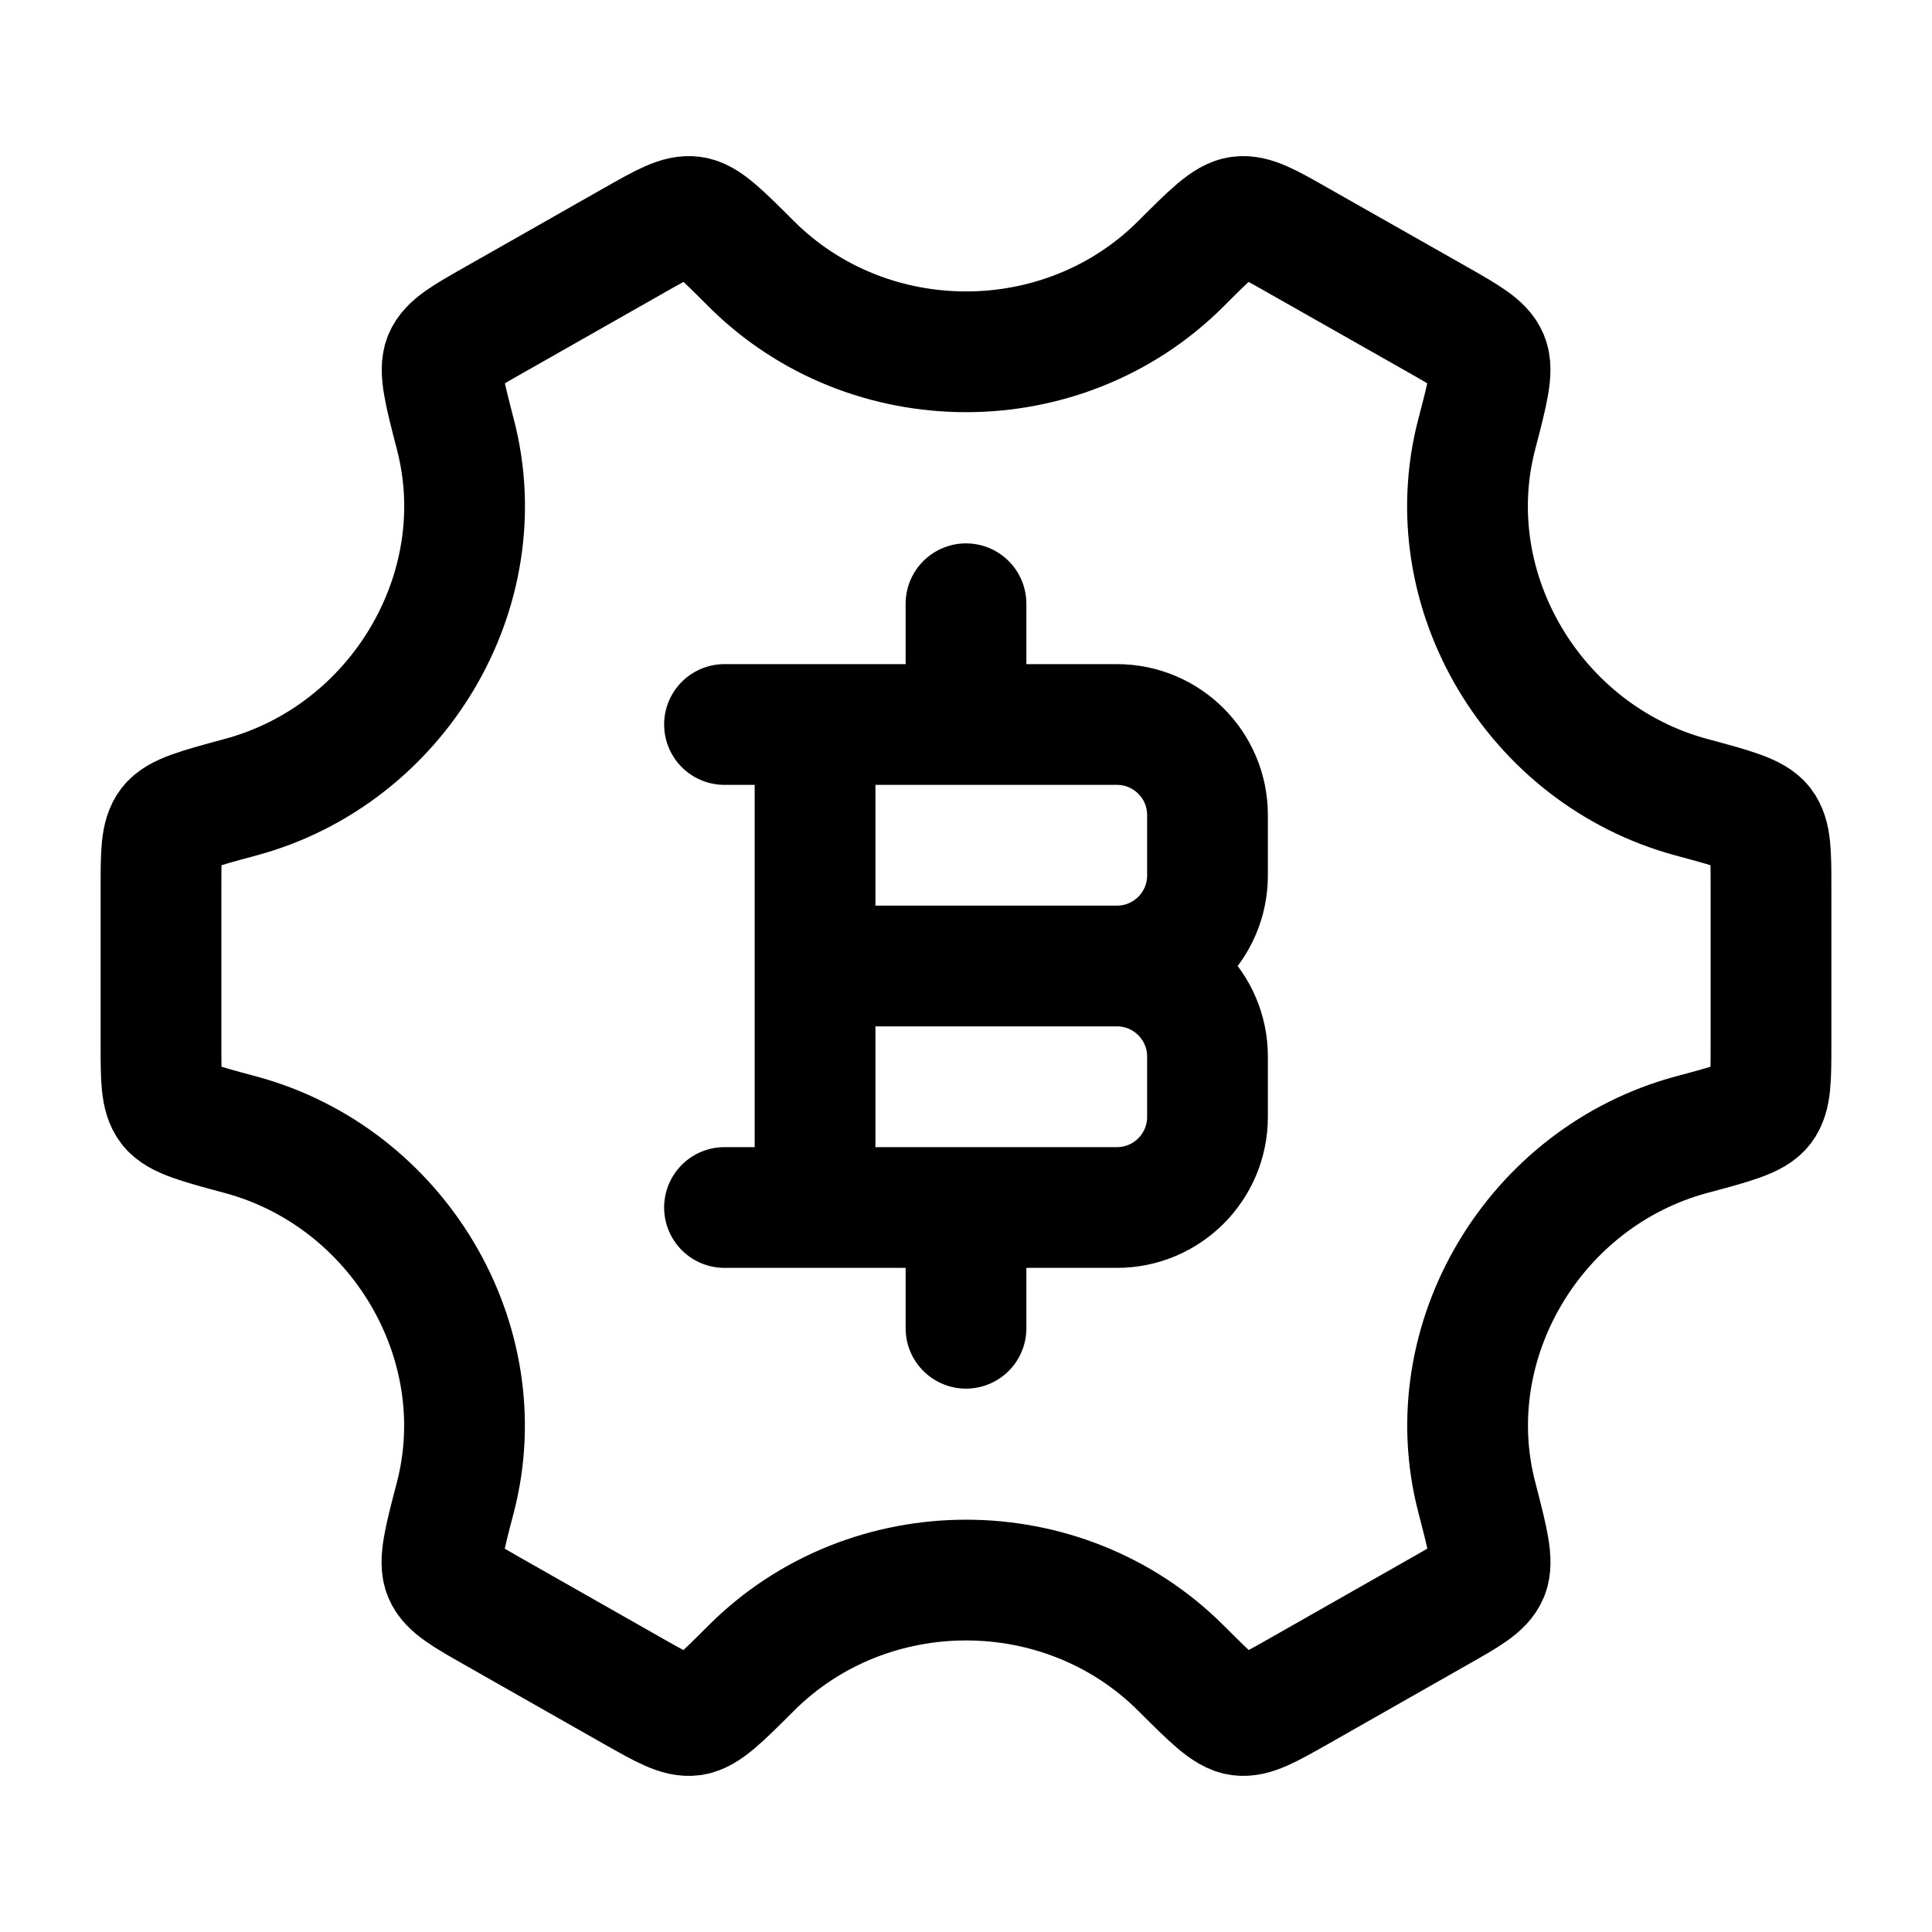 <svg xmlns="http://www.w3.org/2000/svg" width="3em" height="3em" viewBox="0 0 24 24"><g fill="none" stroke="currentColor" stroke-linecap="round" stroke-linejoin="round" stroke-width="1.5" color="currentColor"><path d="M10.125 15V9M12 9V7.5m0 9V15m-1.875-3h3.75m0 0c.621 0 1.125.504 1.125 1.125v.75c0 .621-.504 1.125-1.125 1.125H9m4.875-3c.621 0 1.125-.504 1.125-1.125v-.75C15 9.504 14.496 9 13.875 9H9"/><path d="M21.011 14.096c.522-.14.783-.21.886-.345S22 13.4 22 12.967v-1.934c0-.433 0-.65-.103-.784c-.103-.135-.364-.205-.886-.346c-1.95-.526-3.171-2.565-2.668-4.502c.139-.533.208-.8.142-.956s-.256-.264-.635-.48l-1.725-.978c-.372-.212-.558-.317-.725-.295s-.356.21-.733.587c-1.459 1.455-3.873 1.455-5.333 0c-.377-.377-.565-.565-.732-.587s-.353.083-.725.294l-1.725.98c-.38.215-.57.323-.635.479s.003.423.141.956c.503 1.937-.718 3.976-2.669 4.502c-.522.141-.783.211-.886.346S2 10.6 2 11.033v1.934c0 .433 0 .65.103.784s.364.205.886.345c1.95.526 3.171 2.565 2.668 4.503c-.139.533-.208.8-.142.956s.256.264.635.479l1.725.98c.372.21.558.316.725.294s.356-.21.733-.587c1.46-1.457 3.876-1.457 5.336 0c.377.376.565.564.732.587c.167.022.353-.084.726-.295l1.724-.98c.38-.215.57-.322.635-.479s-.003-.422-.141-.955c-.504-1.938.716-3.977 2.666-4.503"/></g></svg>